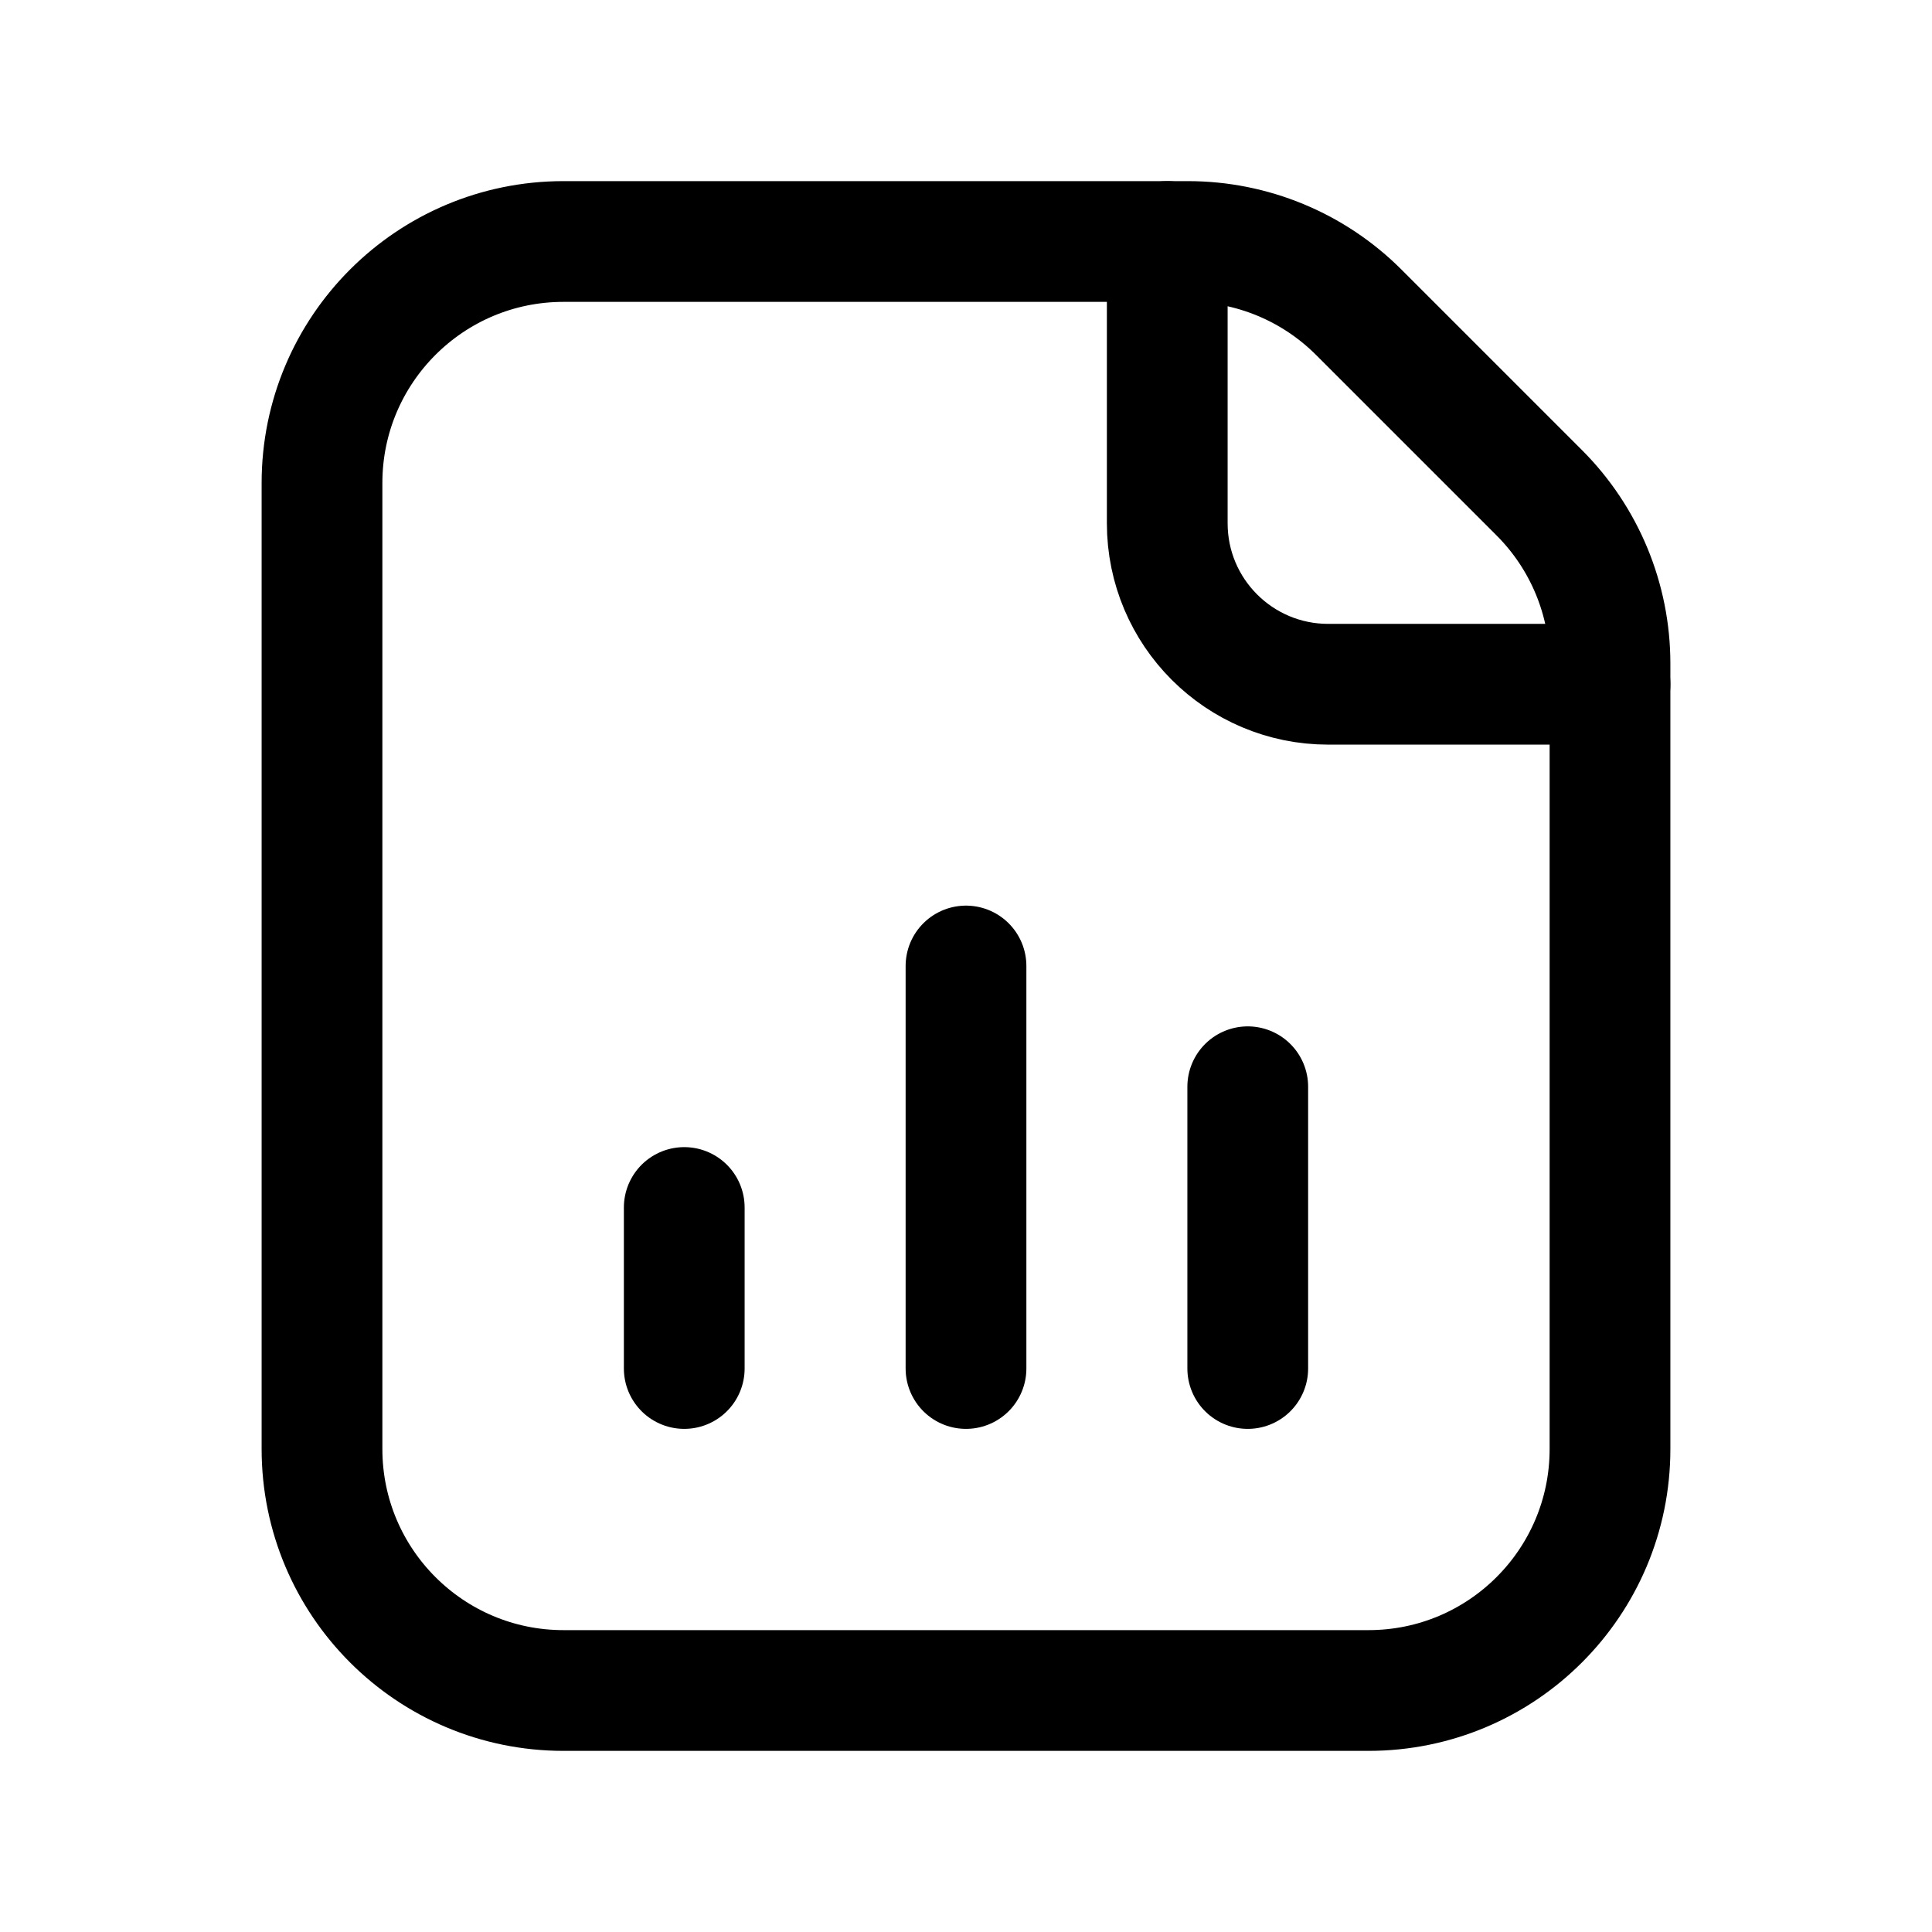 <svg width="24" height="24" viewBox="0 0 24 24" fill="none" xmlns="http://www.w3.org/2000/svg">
<path fill-rule="evenodd" clip-rule="evenodd" d="M19.121 6.121L16.879 3.879C16.316 3.316 15.553 3 14.757 3H7C5.343 3 4 4.343 4 6V18C4 19.657 5.343 21 7 21H17C18.657 21 20 19.657 20 18V8.243C20 7.447 19.684 6.684 19.121 6.121Z" stroke="current" stroke-width="1.5" stroke-linecap="round" stroke-linejoin="round"/>
<path d="M20 8.5H16.5C15.395 8.5 14.5 7.605 14.5 6.5V3" stroke="current" stroke-width="1.5" stroke-linecap="round" stroke-linejoin="round"/>
<path d="M8.5 15V17" stroke="current" stroke-width="1.5" stroke-linecap="round" stroke-linejoin="round"/>
<path d="M12 12V17" stroke="current" stroke-width="1.5" stroke-linecap="round" stroke-linejoin="round"/>
<path d="M15.5 13.5V17" stroke="current" stroke-width="1.5" stroke-linecap="round" stroke-linejoin="round"/>
</svg>
